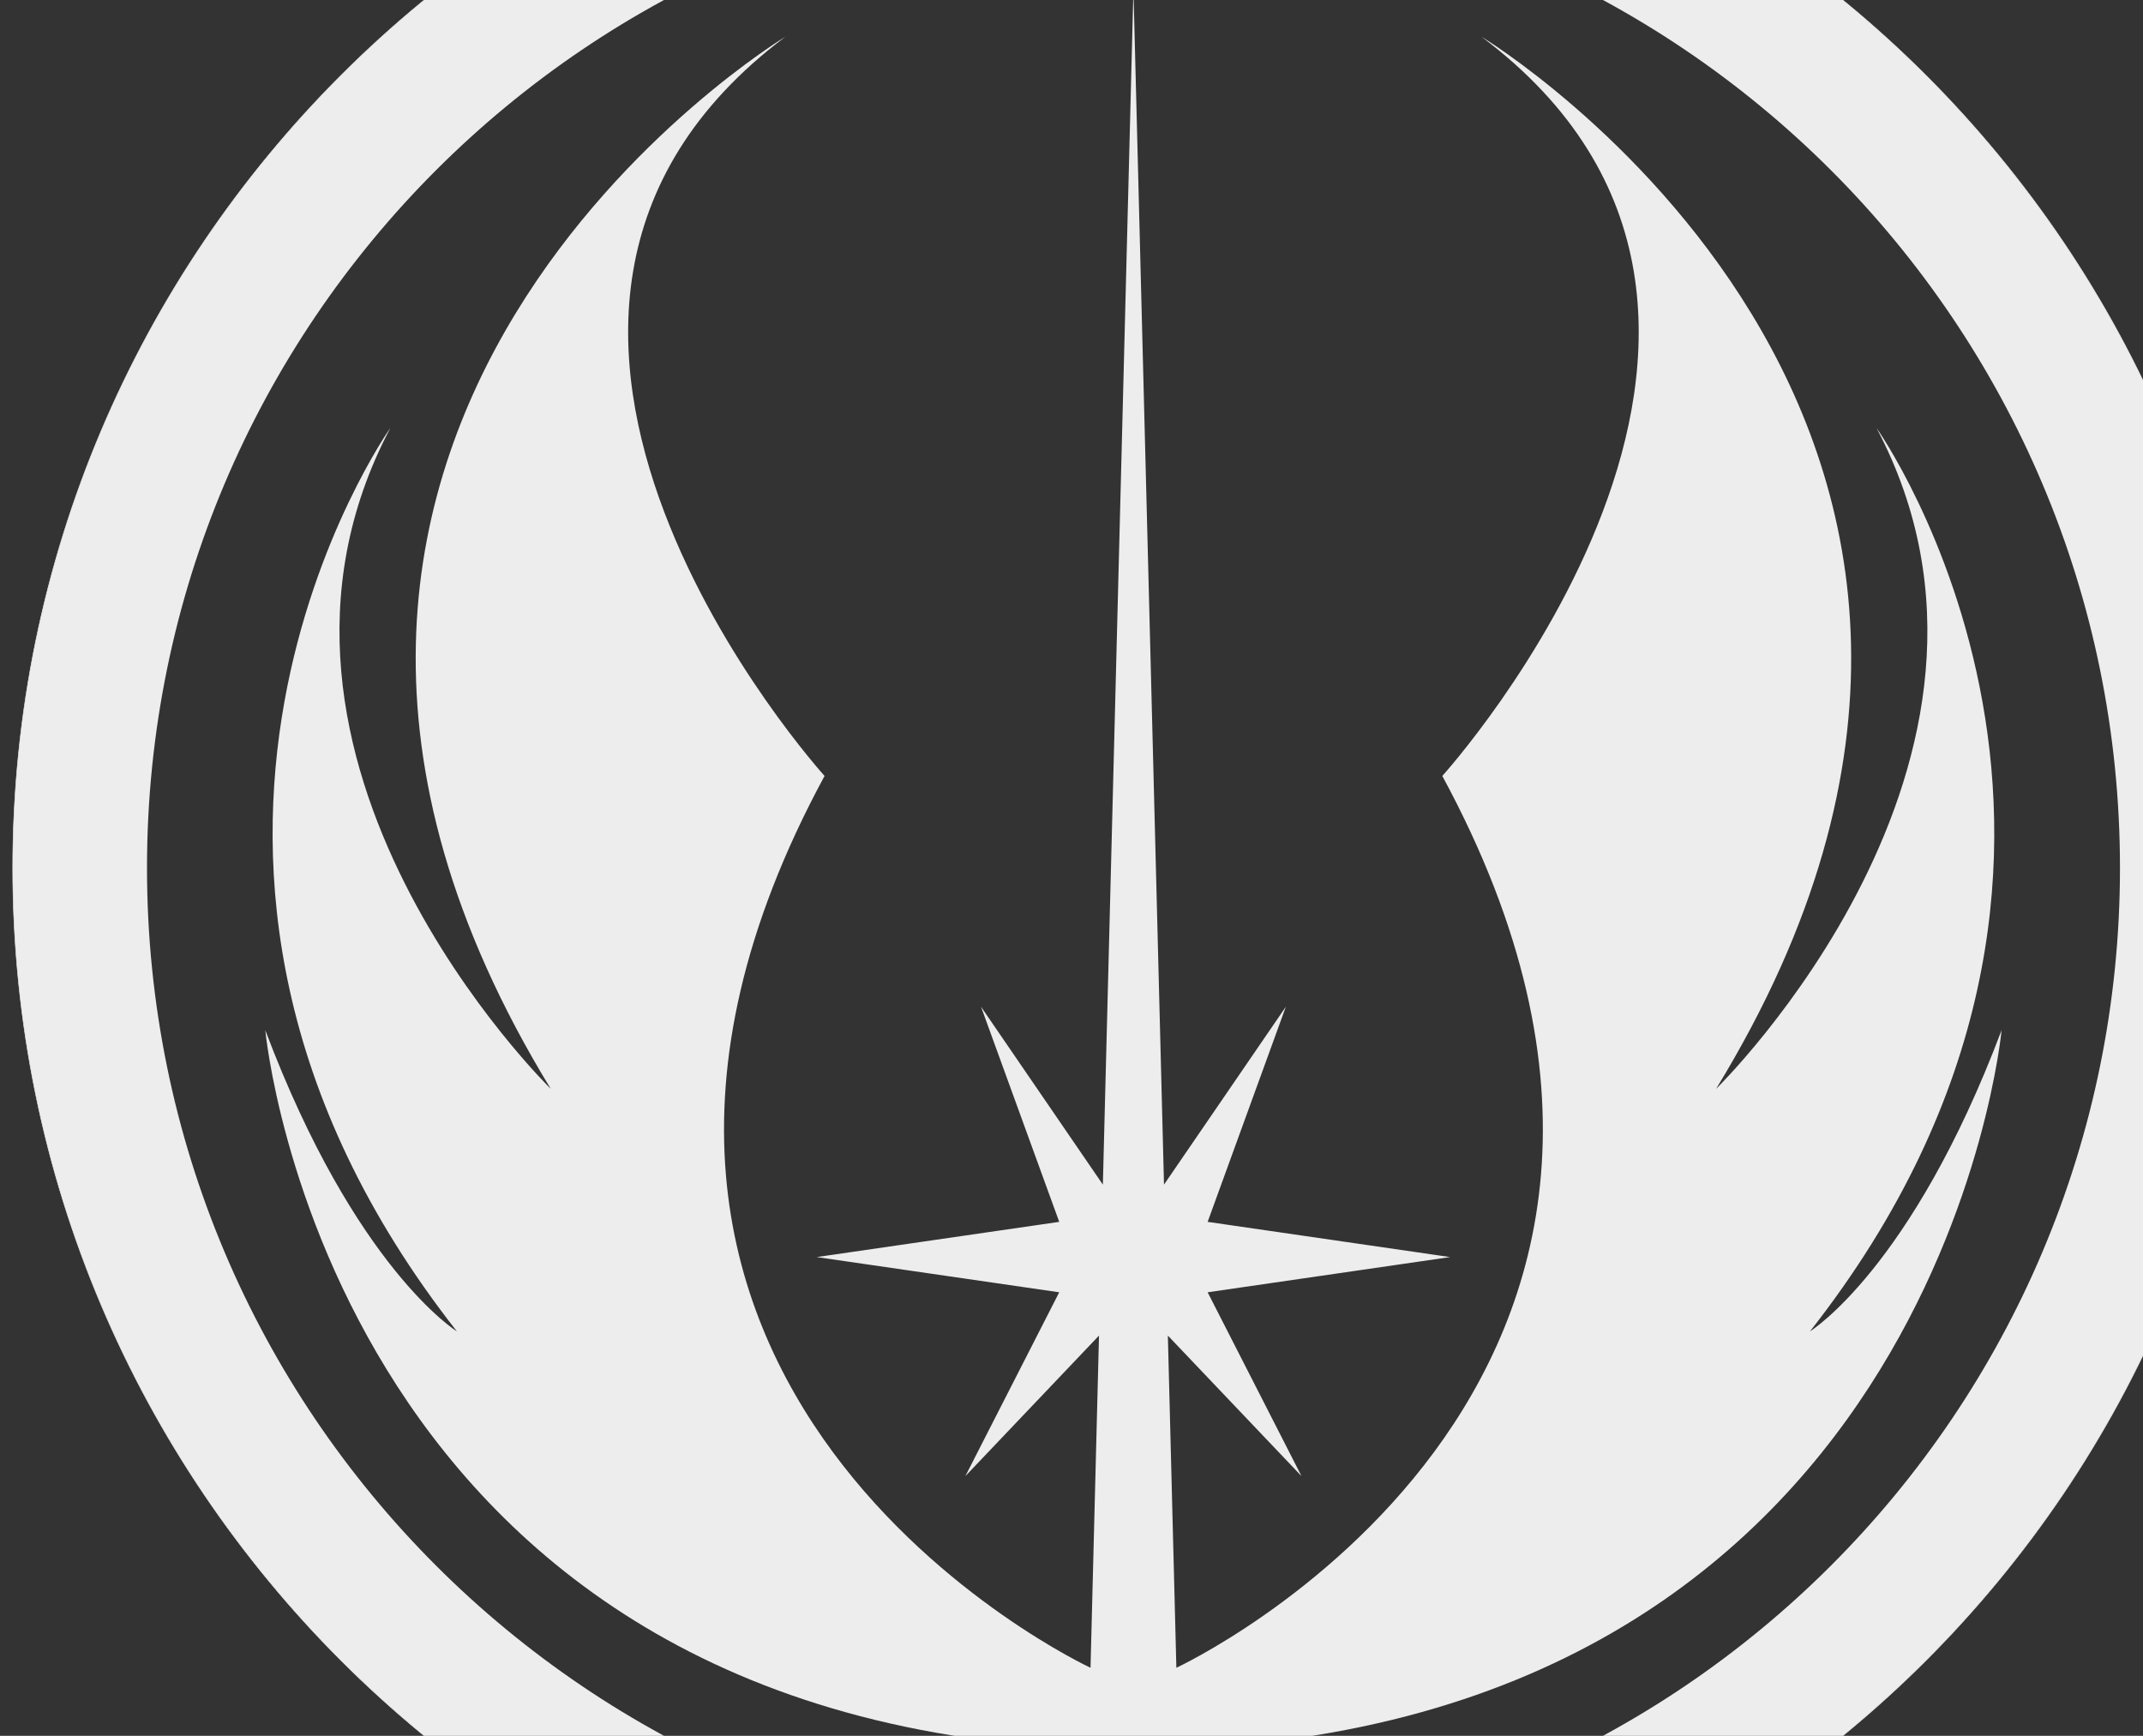 <svg width="121" height="98" viewBox="0 0 121 98" fill="none" xmlns="http://www.w3.org/2000/svg">
<rect x="0" y="0" width="121" height="98" fill="#333333" stroke="none"/>
<path fill-rule="evenodd" clip-rule="evenodd" d="M62.271 66.88C61.185 65.295 55.391 56.837 55.391 56.837L59.807 68.983L46.116 70.971L59.807 72.959L54.507 83.338C54.507 83.338 61.119 76.386 62.053 75.404C61.668 90.454 61.574 94.158 61.574 94.158C61.574 94.158 27.787 78.479 46.557 43.808C46.557 43.808 23.149 17.971 44.349 2.071C44.349 2.071 8.133 23.933 31.099 61.475C31.099 61.475 12.108 42.925 22.045 24.154C22.045 24.154 4.821 48.446 25.799 75.167C25.799 75.167 20.058 71.633 14.979 58.163C14.979 58.163 18.684 98.264 63.55 98.79C63.55 98.796 63.55 98.796 63.55 98.796C63.699 98.796 63.849 98.795 63.997 98.794C64.146 98.795 64.295 98.796 64.444 98.796C64.444 98.796 64.444 98.796 64.444 98.79C109.31 98.264 113.015 58.163 113.015 58.163C107.936 71.633 102.195 75.167 102.195 75.167C123.173 48.446 105.949 24.154 105.949 24.154C115.886 42.925 96.895 61.475 96.895 61.475C119.861 23.933 83.645 2.071 83.645 2.071C104.845 17.971 81.437 43.808 81.437 43.808C100.207 78.479 66.421 94.158 66.421 94.158C66.421 94.158 66.326 90.454 65.941 75.404C66.875 76.386 73.487 83.338 73.487 83.338L68.187 72.959L81.878 70.971L68.187 68.983L72.603 56.837C72.603 56.837 66.809 65.295 65.723 66.88C65.231 47.656 64.011 -0.043 64.005 -0.268C64.003 -0.797 64.003 -0.8 64.003 -0.8C64.003 -0.8 64.003 -0.8 63.997 -0.58C63.991 -0.8 63.991 -0.8 63.991 -0.8C63.991 -0.8 63.991 -0.797 63.989 -0.268C63.98 0.108 62.762 47.699 62.271 66.88" fill="#EDEDED"/>
<path d="M64 -14.281C29.051 -14.281 0.719 14.05 0.719 49C0.719 83.949 29.051 112.282 64 112.282C98.95 112.282 127.281 83.949 127.281 49C127.281 14.05 98.95 -14.281 64 -14.281V-14.281Z" stroke="#EDEDED" stroke-width="0.03" stroke-miterlimit="10"/>
<path fill-rule="evenodd" clip-rule="evenodd" d="M64 -14.281C29.051 -14.281 0.719 14.051 0.719 49C0.719 83.949 29.051 112.282 64 112.282C98.949 112.282 127.281 83.949 127.281 49C127.281 14.051 98.949 -14.281 64 -14.281V-14.281ZM64 -6.7C94.762 -6.7 119.7 18.238 119.7 49C119.7 79.762 94.762 104.7 64 104.7C33.239 104.7 8.3 79.762 8.3 49C8.3 18.238 33.239 -6.7 64 -6.7" fill="#EDEDED"/>
</svg>
